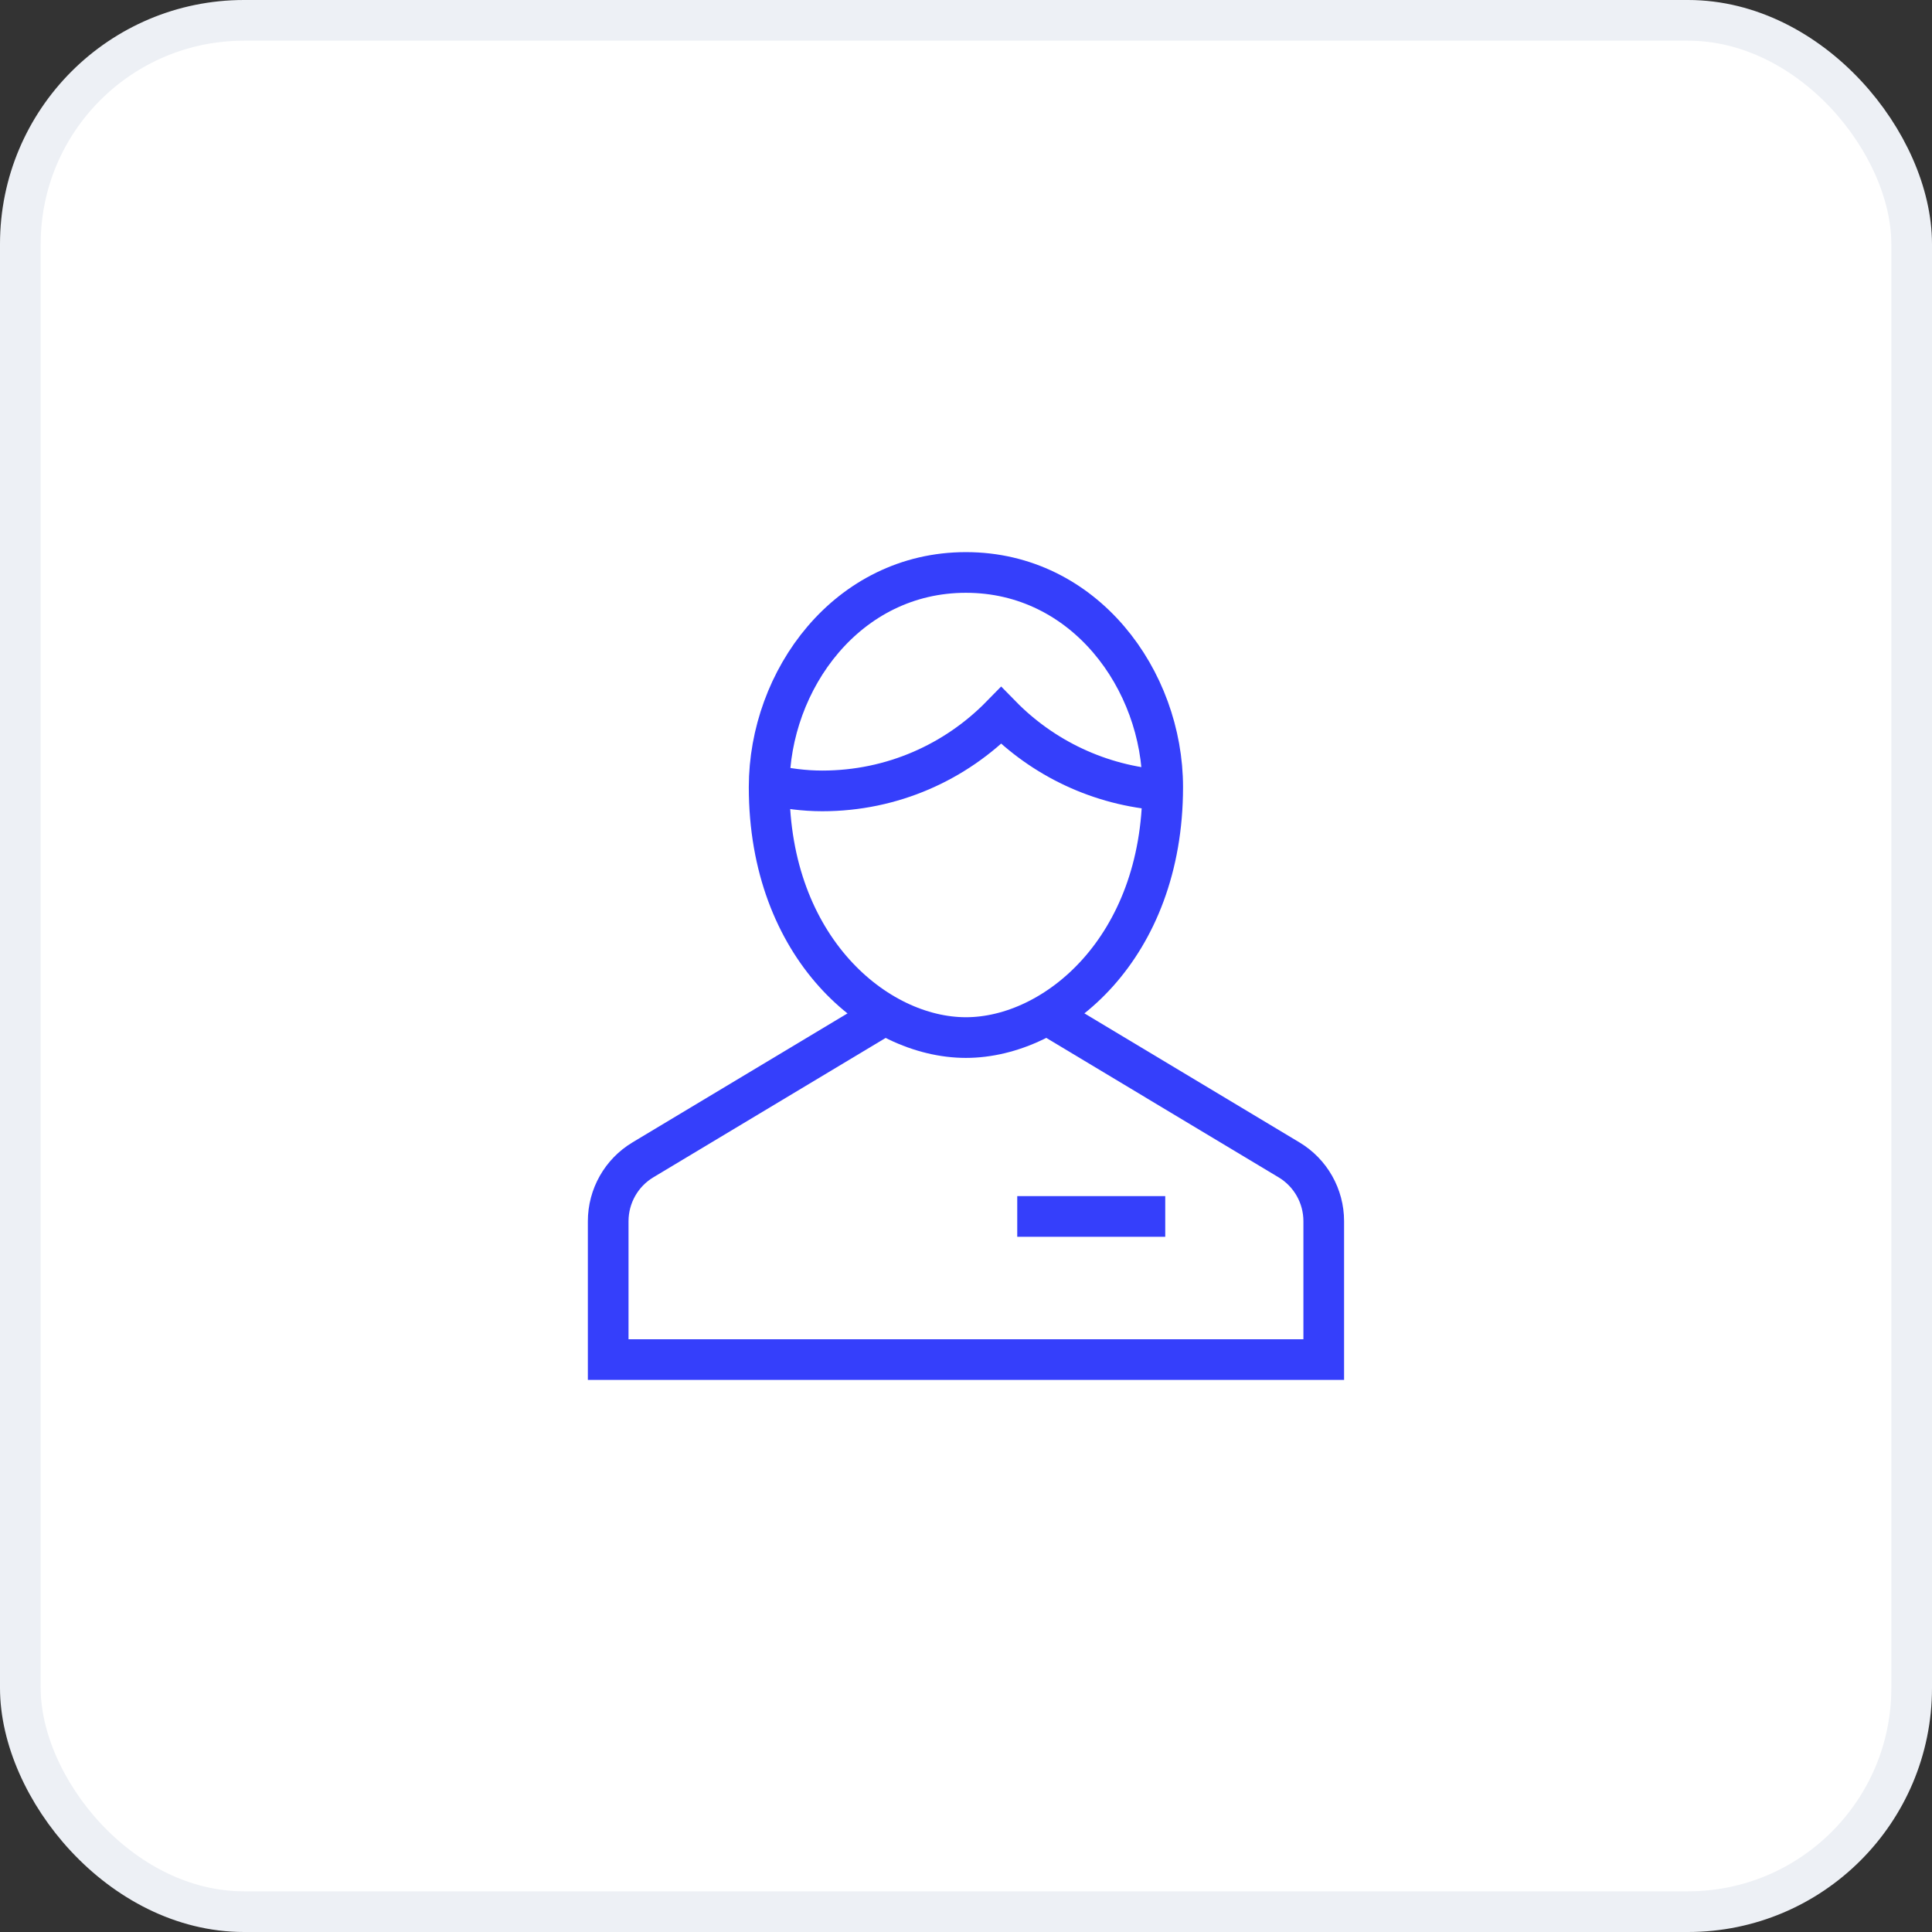 <svg width="95" height="95" viewBox="0 0 95 95" fill="none" xmlns="http://www.w3.org/2000/svg">
<rect x="0" y="0" width="95" height="95" fill="#333333" stroke="none"/>
<rect x="1" y="1" width="93" height="93" rx="11" fill="white" stroke="#EDF0F5" stroke-width="2"/>
<path d="M51.02 59.815H56.297" stroke="#353FFB" stroke-width="2" stroke-miterlimit="10" stroke-linecap="square"/>
<path d="M37.82 38.578C38.663 38.773 39.533 38.89 40.433 38.89C43.881 38.89 46.994 37.47 49.229 35.186C51.273 37.273 54.072 38.634 57.171 38.853" stroke="#353FFB" stroke-width="2" stroke-miterlimit="10"/>
<path d="M37.82 38.705C37.82 33.427 41.667 28.149 47.496 28.149C53.325 28.149 57.172 33.427 57.172 38.705C57.172 46.621 51.894 51.019 47.496 51.019C43.098 51.019 37.82 46.621 37.82 38.705Z" stroke="#353FFB" stroke-width="2" stroke-miterlimit="10" stroke-linecap="square"/>
<path d="M43.523 49.886L31.614 57.032C30.555 57.667 29.906 58.813 29.906 60.049V66.853H65.091V60.049C65.091 58.813 64.443 57.667 63.383 57.032L51.475 49.886" stroke="#353FFB" stroke-width="2" stroke-miterlimit="10"/>
</svg>
